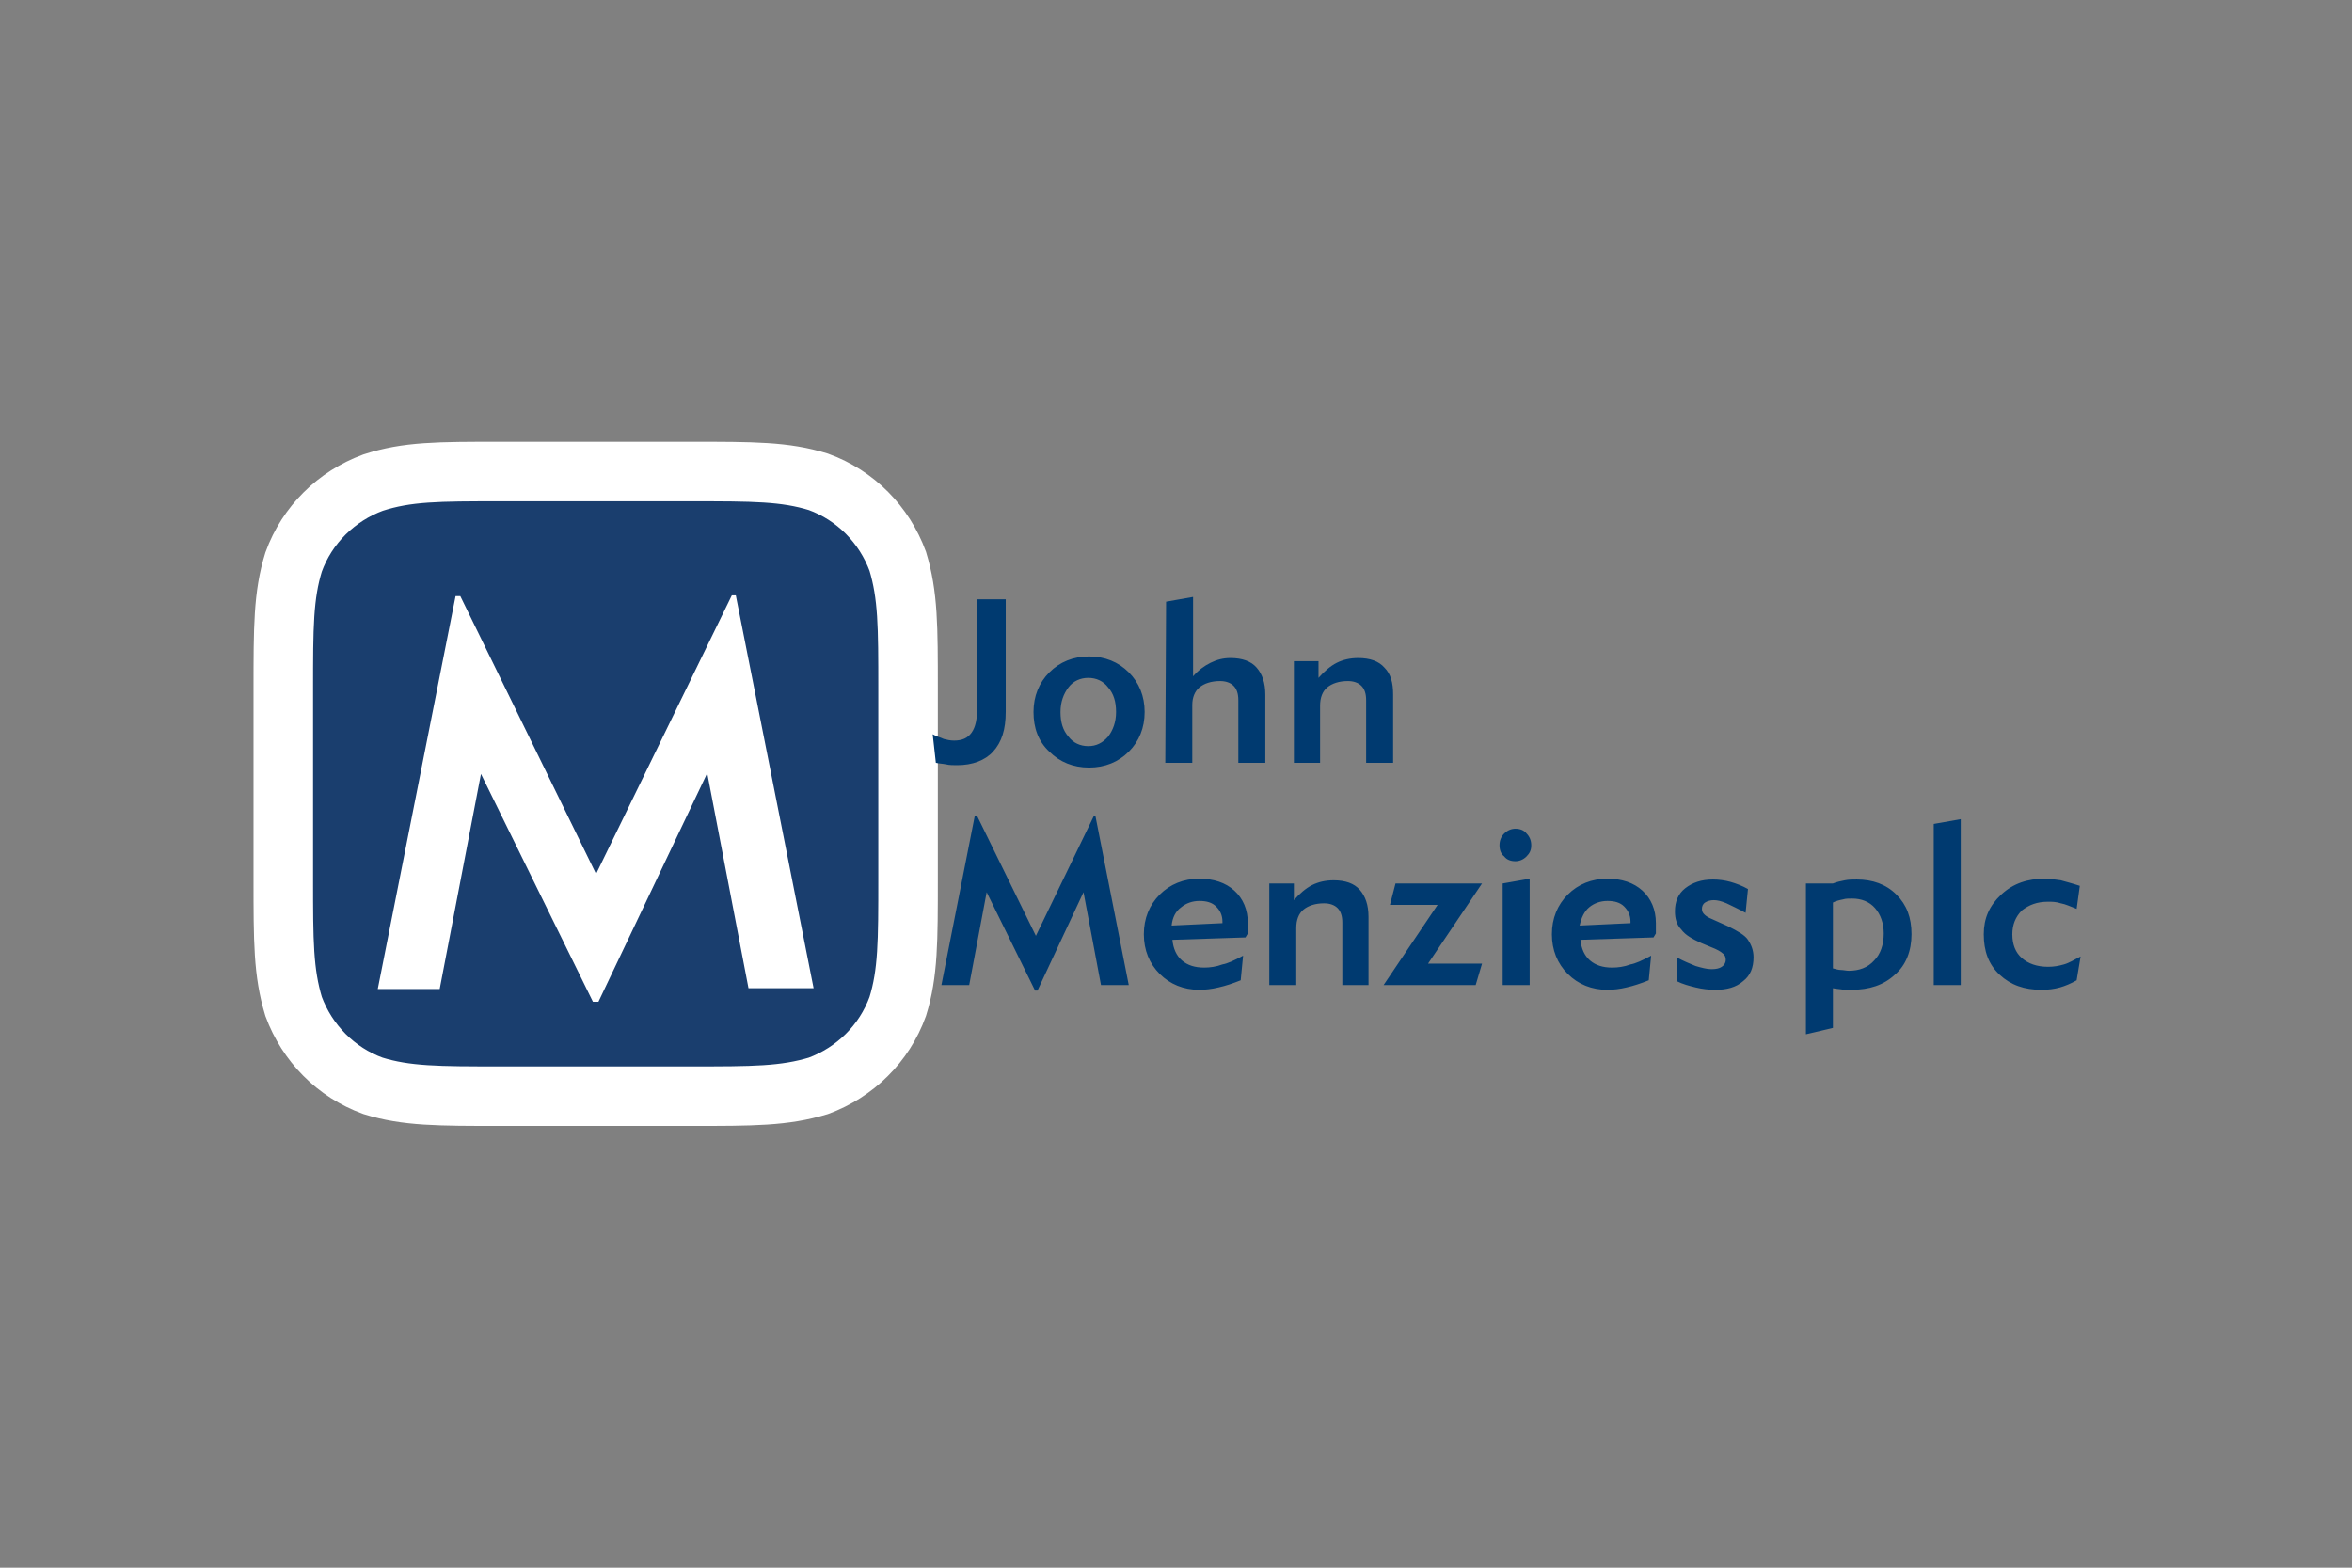 <svg width="480" height="320" viewBox="0 0 480 320" fill="none" xmlns="http://www.w3.org/2000/svg">
<rect x="0" y="0" width="480" height="320" fill="#808080" stroke="none"/>
<path d="M102.207 96.248H140.928C153.727 96.248 160.208 96.248 167.013 98.354C174.628 101.108 180.46 107.103 183.214 114.555C185.32 121.522 185.32 127.841 185.32 140.64V179.361C185.32 192.16 185.32 198.641 183.214 205.446C180.46 213.06 174.465 218.892 167.013 221.647C160.046 223.753 153.727 223.753 140.928 223.753H102.207C89.408 223.753 82.927 223.753 76.123 221.647C68.508 218.892 62.676 212.898 59.922 205.446C57.815 198.479 57.815 192.16 57.815 179.361V140.802C57.815 128.003 57.815 121.522 59.922 114.717C62.676 107.103 68.67 101.271 76.123 98.516C83.089 96.248 89.408 96.248 102.207 96.248Z" fill="#1A3E6E" stroke="white" stroke-width="12.151" stroke-miterlimit="10"/>
<path d="M77.095 201.881L92.973 121.683H93.944L121.649 178.389L149.353 121.521H150.164L166.041 201.719H152.755L144.331 157.813L122.135 204.474H121.001L98.157 157.975L89.732 201.881L77.095 201.881Z" fill="white"/>
<path d="M190.344 149.874C191.153 150.36 191.964 150.522 192.612 150.846C193.259 151.008 193.908 151.17 194.718 151.17C196.338 151.17 197.472 150.683 198.282 149.55C199.092 148.415 199.416 146.796 199.416 144.528V122.331H205.249V145.337C205.249 148.902 204.439 151.494 202.656 153.438C201.036 155.22 198.444 156.192 195.366 156.192C194.556 156.192 193.746 156.192 193.097 156.03C192.288 155.868 191.64 155.868 190.991 155.706L190.344 149.874ZM210.92 145.338C210.92 142.097 212.054 139.343 214.16 137.237C216.266 135.13 219.02 133.997 222.26 133.997C225.5 133.997 228.255 135.13 230.361 137.237C232.467 139.343 233.602 142.097 233.602 145.338C233.602 148.578 232.467 151.332 230.361 153.438C228.255 155.544 225.5 156.678 222.26 156.678C219.02 156.678 216.266 155.544 214.16 153.438C211.892 151.332 210.92 148.578 210.92 145.338ZM216.428 145.338C216.428 147.444 216.914 149.064 218.048 150.36C219.02 151.656 220.478 152.304 222.098 152.304C223.719 152.304 225.015 151.656 226.149 150.36C227.121 149.064 227.768 147.444 227.768 145.338C227.768 143.232 227.283 141.611 226.149 140.315C225.177 139.019 223.719 138.371 222.098 138.371C220.478 138.371 219.02 139.019 218.048 140.315C217.076 141.611 216.428 143.232 216.428 145.338H216.428ZM237.976 122.818L243.484 121.846V138.047C244.618 136.751 245.752 135.941 247.048 135.293C248.345 134.645 249.641 134.321 251.099 134.321C253.529 134.321 255.311 134.969 256.445 136.265C257.579 137.561 258.228 139.343 258.228 141.773V155.706H252.719V142.907C252.719 141.611 252.395 140.639 251.748 139.991C251.099 139.343 250.127 139.019 248.993 139.019C247.211 139.019 245.752 139.505 244.78 140.315C243.808 141.125 243.322 142.422 243.322 143.879V155.706H237.814L237.976 122.818ZM269.568 155.706H264.06V134.969H269.083V138.371C270.217 137.075 271.513 135.941 272.809 135.293C274.105 134.645 275.563 134.321 277.183 134.321C279.613 134.321 281.395 134.969 282.529 136.265C283.826 137.561 284.312 139.343 284.312 141.773V155.706H278.804V142.907C278.804 141.611 278.48 140.639 277.832 139.991C277.183 139.343 276.211 139.019 275.077 139.019C273.295 139.019 271.837 139.505 270.865 140.315C269.893 141.125 269.406 142.421 269.406 144.042V155.706H269.568Z" fill="#003A70"/>
<path d="M192.125 201.072L198.929 166.562H199.415L211.405 191.027L223.232 166.562H223.556L230.36 201.072H224.69L221.125 182.116L211.728 202.206H211.243L201.36 182.116L197.796 201.072H192.125ZM253.69 195.078L253.204 200.1C251.583 200.748 250.125 201.234 248.668 201.558C247.371 201.882 245.913 202.044 244.779 202.044C241.539 202.044 238.784 200.91 236.678 198.803C234.572 196.697 233.438 193.943 233.438 190.702C233.438 187.462 234.572 184.709 236.678 182.602C238.784 180.496 241.539 179.362 244.779 179.362C247.695 179.362 250.125 180.171 251.908 181.792C253.69 183.412 254.662 185.68 254.662 188.434V190.54L254.176 191.351L239.271 191.837C239.432 193.619 240.081 195.077 241.215 196.049C242.349 197.021 243.807 197.508 245.751 197.508C246.885 197.508 248.181 197.346 249.478 196.859C250.449 196.697 251.908 196.049 253.69 195.077V195.078ZM239.109 188.921L249.477 188.435V188.111C249.477 186.815 248.991 185.843 248.182 185.033C247.372 184.223 246.237 183.899 244.779 183.899C243.321 183.899 242.025 184.385 241.053 185.195C239.919 186.005 239.271 187.301 239.109 188.921V188.921ZM264.545 201.072H259.037V180.334H264.059V183.736C265.193 182.44 266.489 181.306 267.785 180.658C269.082 180.01 270.539 179.686 272.16 179.686C274.59 179.686 276.372 180.334 277.506 181.63C278.641 182.926 279.288 184.709 279.288 187.138V201.072H273.942V188.272C273.942 186.977 273.618 186.005 272.97 185.356C272.322 184.709 271.35 184.385 270.216 184.385C268.433 184.385 266.976 184.87 266.003 185.68C265.031 186.49 264.545 187.787 264.545 189.407V201.072ZM282.367 201.072L293.384 184.708H283.663L284.797 180.334H302.457L291.439 196.698H302.457L301.16 201.072L282.367 201.072ZM306.021 172.557C306.021 171.586 306.344 170.775 306.993 170.127C307.641 169.479 308.451 169.155 309.261 169.155C310.233 169.155 311.043 169.479 311.529 170.127C312.177 170.775 312.501 171.585 312.501 172.557C312.501 173.529 312.177 174.177 311.529 174.826C310.882 175.473 310.071 175.797 309.261 175.797C308.289 175.797 307.479 175.473 306.993 174.826C306.345 174.34 306.021 173.529 306.021 172.557H306.021ZM312.177 201.072H306.669V180.334L312.177 179.362V201.072ZM336.966 195.077L336.48 200.1C334.859 200.748 333.402 201.233 331.943 201.558C330.647 201.882 329.189 202.044 328.055 202.044C324.815 202.044 322.061 200.91 319.954 198.803C317.848 196.697 316.714 193.943 316.714 190.702C316.714 187.462 317.848 184.709 319.954 182.602C322.06 180.496 324.815 179.362 328.055 179.362C330.971 179.362 333.401 180.171 335.184 181.792C336.966 183.412 337.938 185.68 337.938 188.434V190.54L337.452 191.351L322.547 191.837C322.709 193.619 323.357 195.077 324.491 196.049C325.625 197.021 327.083 197.508 329.027 197.508C330.161 197.508 331.457 197.346 332.754 196.859C333.725 196.697 335.184 196.049 336.966 195.077H336.966ZM322.384 188.921L332.753 188.435V188.111C332.753 186.815 332.266 185.843 331.457 185.033C330.647 184.223 329.513 183.899 328.054 183.899C326.596 183.899 325.3 184.385 324.328 185.195C323.356 186.005 322.708 187.301 322.384 188.921V188.921ZM342.15 195.401C343.608 196.211 344.904 196.697 346.038 197.183C347.172 197.507 348.306 197.831 349.278 197.831C350.25 197.831 350.899 197.67 351.384 197.345C351.871 197.021 352.195 196.535 352.195 195.887C352.195 195.401 352.033 194.915 351.547 194.591C351.223 194.267 350.412 193.781 349.116 193.295L347.172 192.485C345.39 191.674 343.932 190.864 343.122 189.73C342.15 188.759 341.826 187.462 341.826 186.004C341.826 184.06 342.474 182.44 343.932 181.305C345.39 180.171 347.172 179.524 349.602 179.524C350.737 179.524 352.033 179.686 353.167 180.01C354.301 180.334 355.597 180.82 356.731 181.468L356.245 186.328C354.786 185.518 353.329 184.87 352.357 184.384C351.223 183.898 350.412 183.736 349.764 183.736C349.116 183.736 348.468 183.898 347.982 184.222C347.495 184.546 347.334 185.032 347.334 185.518C347.334 186.004 347.496 186.328 347.82 186.652C348.144 186.976 348.631 187.3 349.44 187.624L352.681 189.083C354.625 190.054 356.083 190.864 356.731 191.836C357.379 192.808 357.865 193.943 357.865 195.401C357.865 197.507 357.218 199.127 355.759 200.261C354.301 201.557 352.357 202.044 350.089 202.044C348.793 202.044 347.334 201.882 346.038 201.558C344.742 201.234 343.446 200.91 342.15 200.262V195.401ZM374.067 201.72V209.82L368.558 211.117V180.334H374.067C374.877 180.01 375.687 179.848 376.497 179.686C377.307 179.524 378.117 179.524 378.927 179.524C382.168 179.524 384.922 180.496 387.028 182.602C389.134 184.709 390.106 187.301 390.106 190.703C390.106 194.105 388.972 197.021 386.704 198.965C384.436 201.072 381.519 202.044 377.793 202.044H376.335C375.525 201.882 374.877 201.882 374.067 201.72ZM374.067 184.222V197.67C374.715 197.831 375.201 197.993 375.687 197.993C376.173 197.993 376.821 198.155 377.307 198.155C379.413 198.155 381.195 197.508 382.491 196.049C383.788 194.753 384.436 192.808 384.436 190.54C384.436 188.434 383.788 186.652 382.653 185.356C381.519 184.06 379.899 183.412 377.955 183.412C377.307 183.412 376.659 183.412 376.173 183.574C375.363 183.736 374.715 183.898 374.067 184.222V184.222ZM400.151 201.072H394.642V168.183L400.151 167.211V201.072ZM423.805 200.1C422.671 200.748 421.537 201.233 420.403 201.558C419.269 201.882 417.973 202.044 416.676 202.044C413.112 202.044 410.358 201.072 408.09 198.965C405.822 196.859 404.85 194.105 404.85 190.702C404.85 187.462 405.984 184.87 408.413 182.602C410.844 180.334 413.76 179.362 417.325 179.362C418.296 179.362 419.431 179.524 420.565 179.686C421.699 180.009 422.995 180.333 424.453 180.819L423.806 185.518C422.509 185.032 421.537 184.546 420.565 184.383C419.593 184.06 418.783 184.06 417.972 184.06C415.704 184.06 414.084 184.708 412.626 185.842C411.33 187.139 410.682 188.758 410.682 190.702C410.682 192.809 411.33 194.429 412.626 195.563C413.922 196.697 415.704 197.345 417.972 197.345C419.106 197.345 420.079 197.183 421.213 196.859C422.347 196.536 423.319 195.887 424.615 195.239L423.805 200.1Z" fill="#003A70"/>
</svg>
